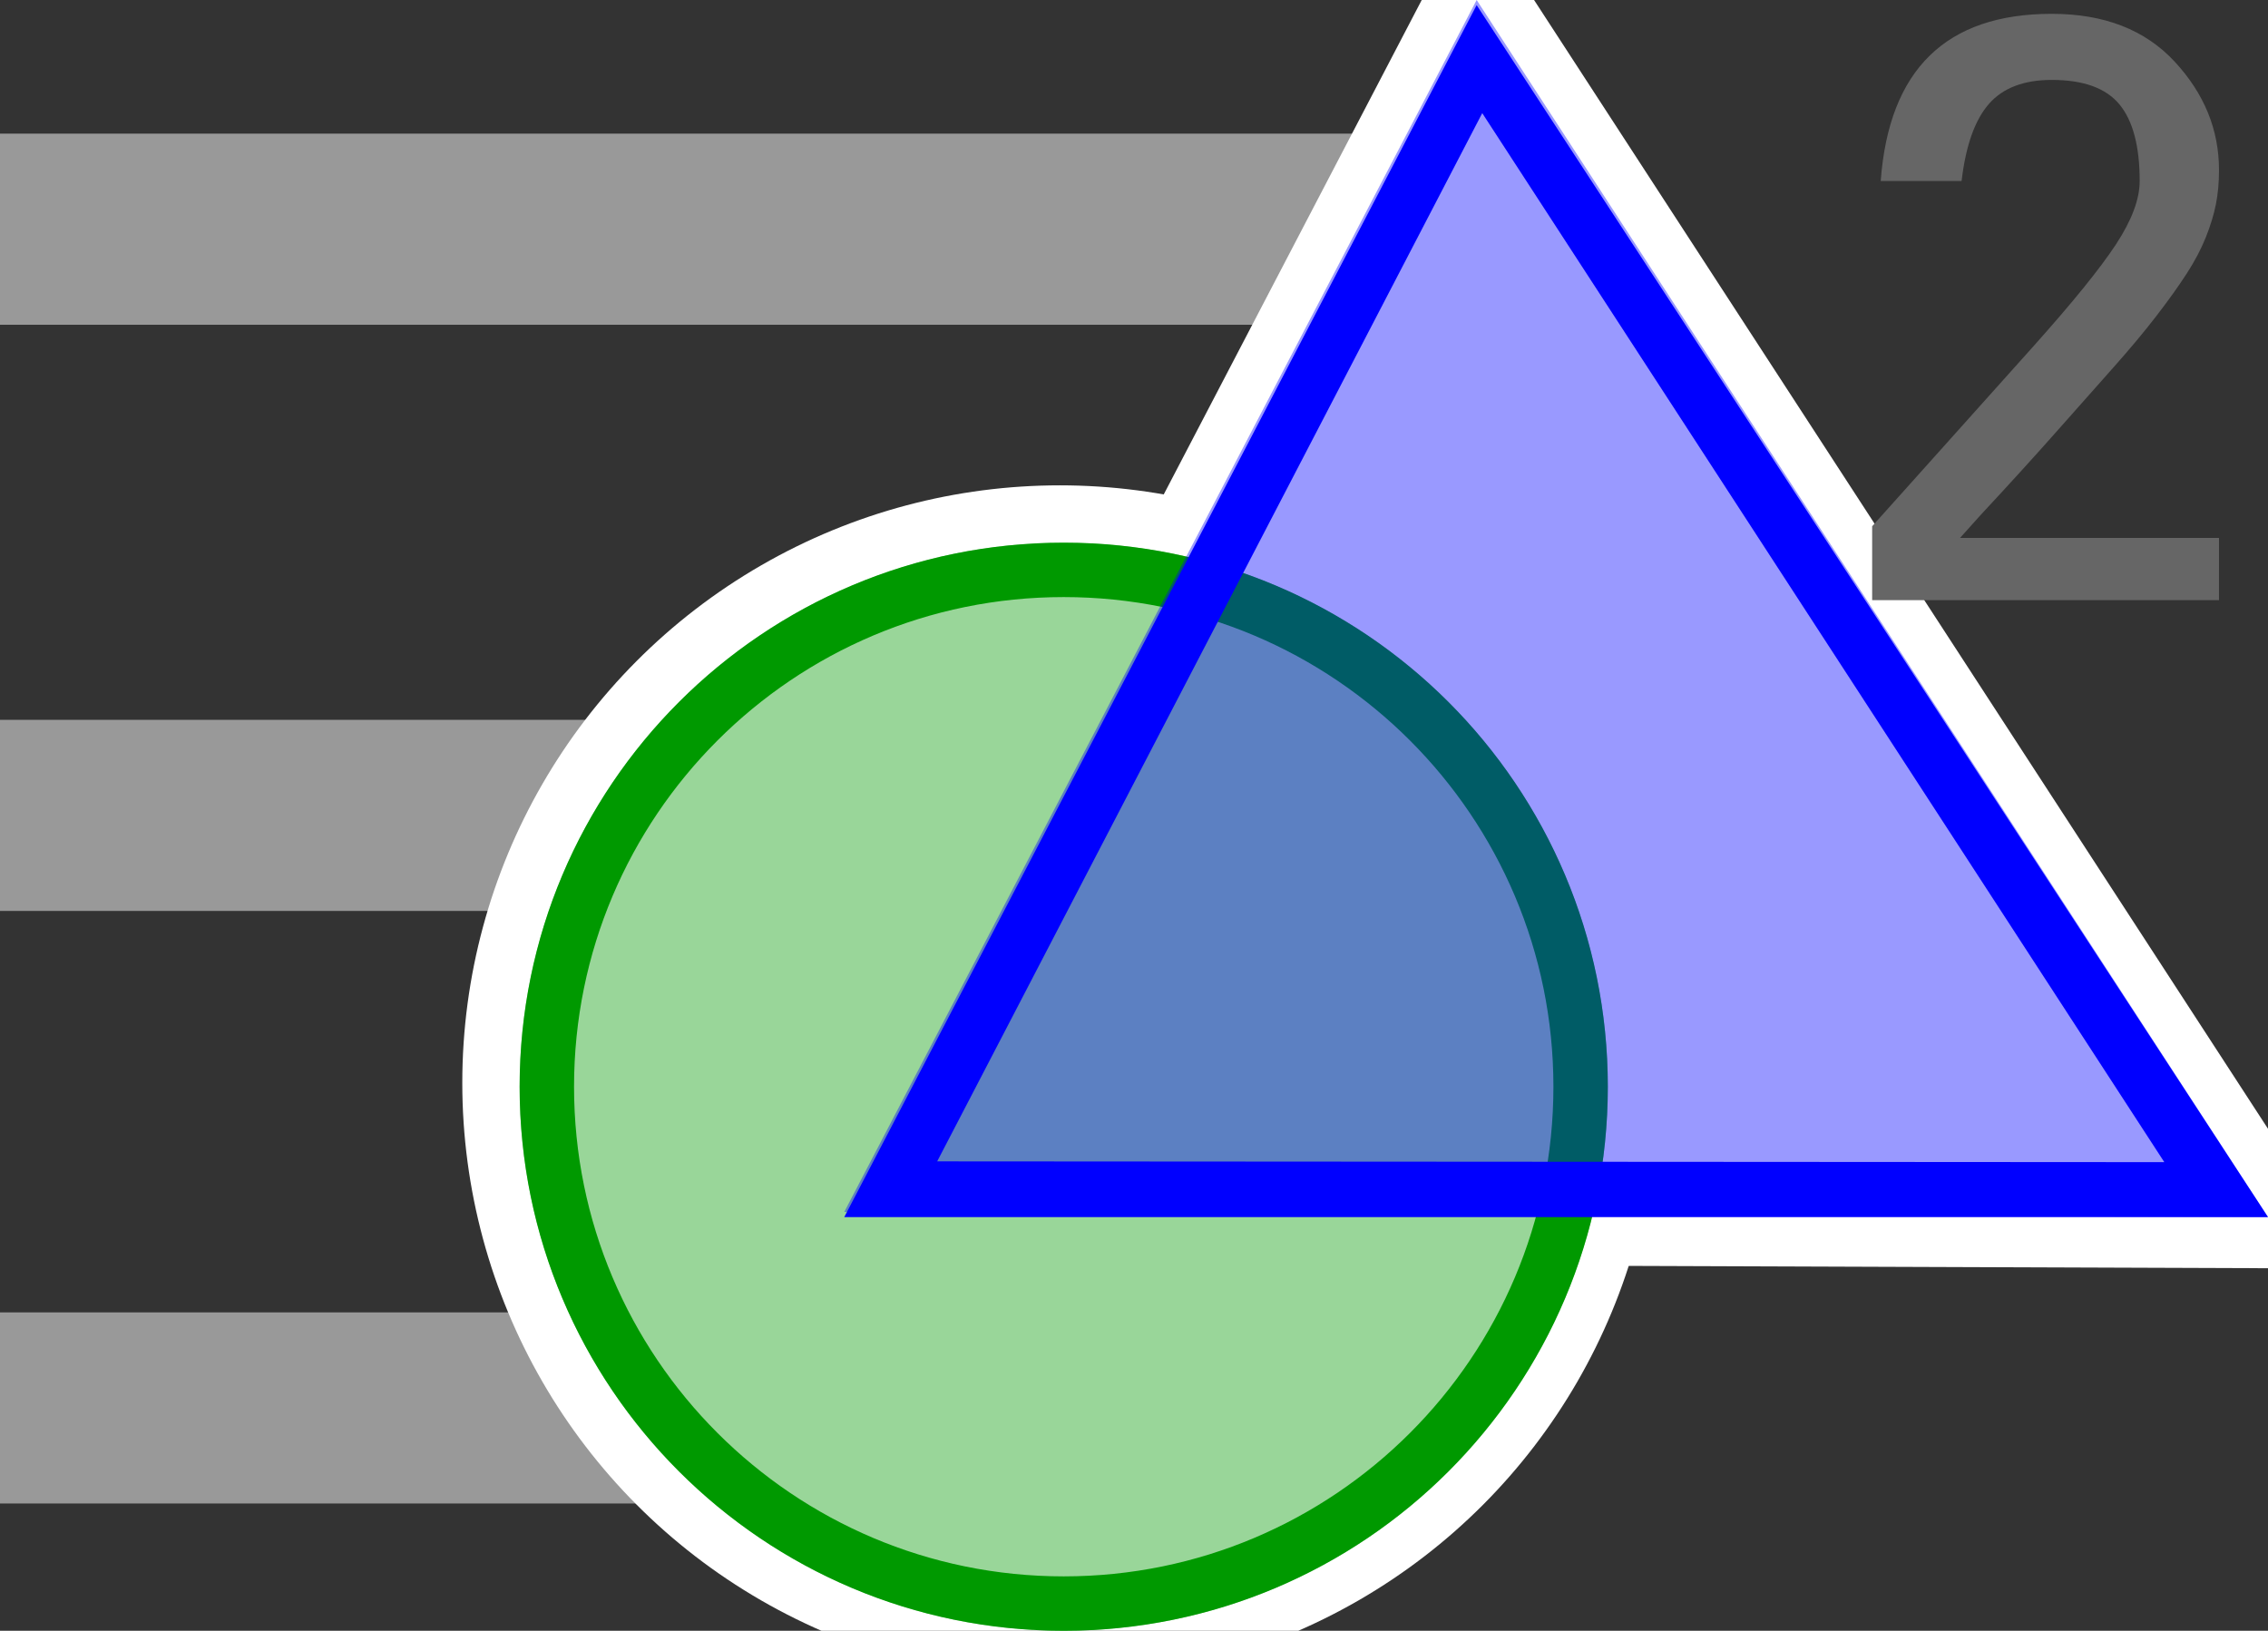 <?xml version="1.0" encoding="iso-8859-1"?>
<!-- Generator: Adobe Illustrator 15.1.0, SVG Export Plug-In . SVG Version: 6.00 Build 0)  -->
<!DOCTYPE svg PUBLIC "-//W3C//DTD SVG 1.1//EN" "http://www.w3.org/Graphics/SVG/1.1/DTD/svg11.dtd">
<svg version="1.1" xmlns="http://www.w3.org/2000/svg" xmlns:xlink="http://www.w3.org/1999/xlink" x="0px" y="0px" width="712px"
	 height="512px" viewBox="0 0 712 512" style="enable-background:new 0 0 712 512;" xml:space="preserve">
<rect x="0" y="0" width="712" height="512" fill="#333333" stroke="none"/>
<g id="stylingbar_x5F_icon_x5F_graphics2">
	<g>
		<rect y="41.96" style="fill:#999999;" width="454.811" height="60"/>
		<rect y="226" style="fill:#999999;" width="454.811" height="60"/>
		<rect y="412.039" style="fill:#999999;" width="454.811" height="60.001"/>
	</g>
	<polyline style="fill:#FFFFFF;" points="239.471,396.475 740.527,398.274 462.028,-30.093 	"/>
	<circle style="fill:#FFFFFF;" cx="332.728" cy="339.977" r="187.599"/>
	<g>
		<g>
			<circle style="opacity:0.4;fill:#009900;" cx="333.939" cy="341.188" r="170.81"/>
			<g>
				<path style="fill:#009900;" d="M333.941,170.378c-94.339,0-170.813,76.473-170.813,170.811
					c0,94.336,76.474,170.811,170.813,170.811c94.335,0,170.808-76.475,170.808-170.811
					C504.749,246.851,428.276,170.378,333.941,170.378z M333.939,494.919c-84.902,0-153.729-68.828-153.729-153.73
					S249.037,187.46,333.939,187.46s153.729,68.826,153.729,153.729S418.842,494.919,333.939,494.919z"/>
			</g>
		</g>
		<g>
			<polyline style="opacity:0.4;fill:#0000FF;" points="265.039,380.513 712,382.118 463.569,-0.001 			"/>
			<g>
				<path style="fill:#0000FF;" d="M463.569,1.604l-198.53,380.514H712L463.569,1.604z M465.325,35.519l214.124,329.35
					l-385.237-0.244L465.325,35.519z"/>
			</g>
		</g>
	</g>
	<g>
		<path style="fill:#666666;" d="M696.618,188.42H587.731v-23.193c21.156-23.598,37.965-42.358,50.416-56.274
			s21.156-24.658,26.123-32.227c4.963-7.568,7.445-14.198,7.445-19.897c0-10.902-2.117-18.921-6.348-24.048
			c-4.234-5.127-11.314-7.69-21.24-7.69c-8.789,0-15.381,2.525-19.775,7.568c-4.395,5.047-7.244,13.104-8.545,24.17h-25.391
			c2.602-34.992,20.508-52.49,53.711-52.49c16.438,0,29.297,5.005,38.574,15.015s13.916,21.362,13.916,34.058
			c0,3.906-0.328,7.488-0.977,10.742c-0.652,3.258-1.709,6.714-3.174,10.376s-3.459,7.446-5.98,11.353
			c-2.525,3.906-5.699,8.343-9.521,13.306c-3.826,4.967-8.344,10.376-13.551,16.235c-5.211,5.859-11.271,12.695-18.188,20.508
			c-6.92,7.813-14.771,16.441-23.561,25.879c-2.77,3.094-4.883,5.455-6.348,7.08h81.299V188.42z"/>
	</g>
</g>
<g id="Ebene_1">
</g>
</svg>
